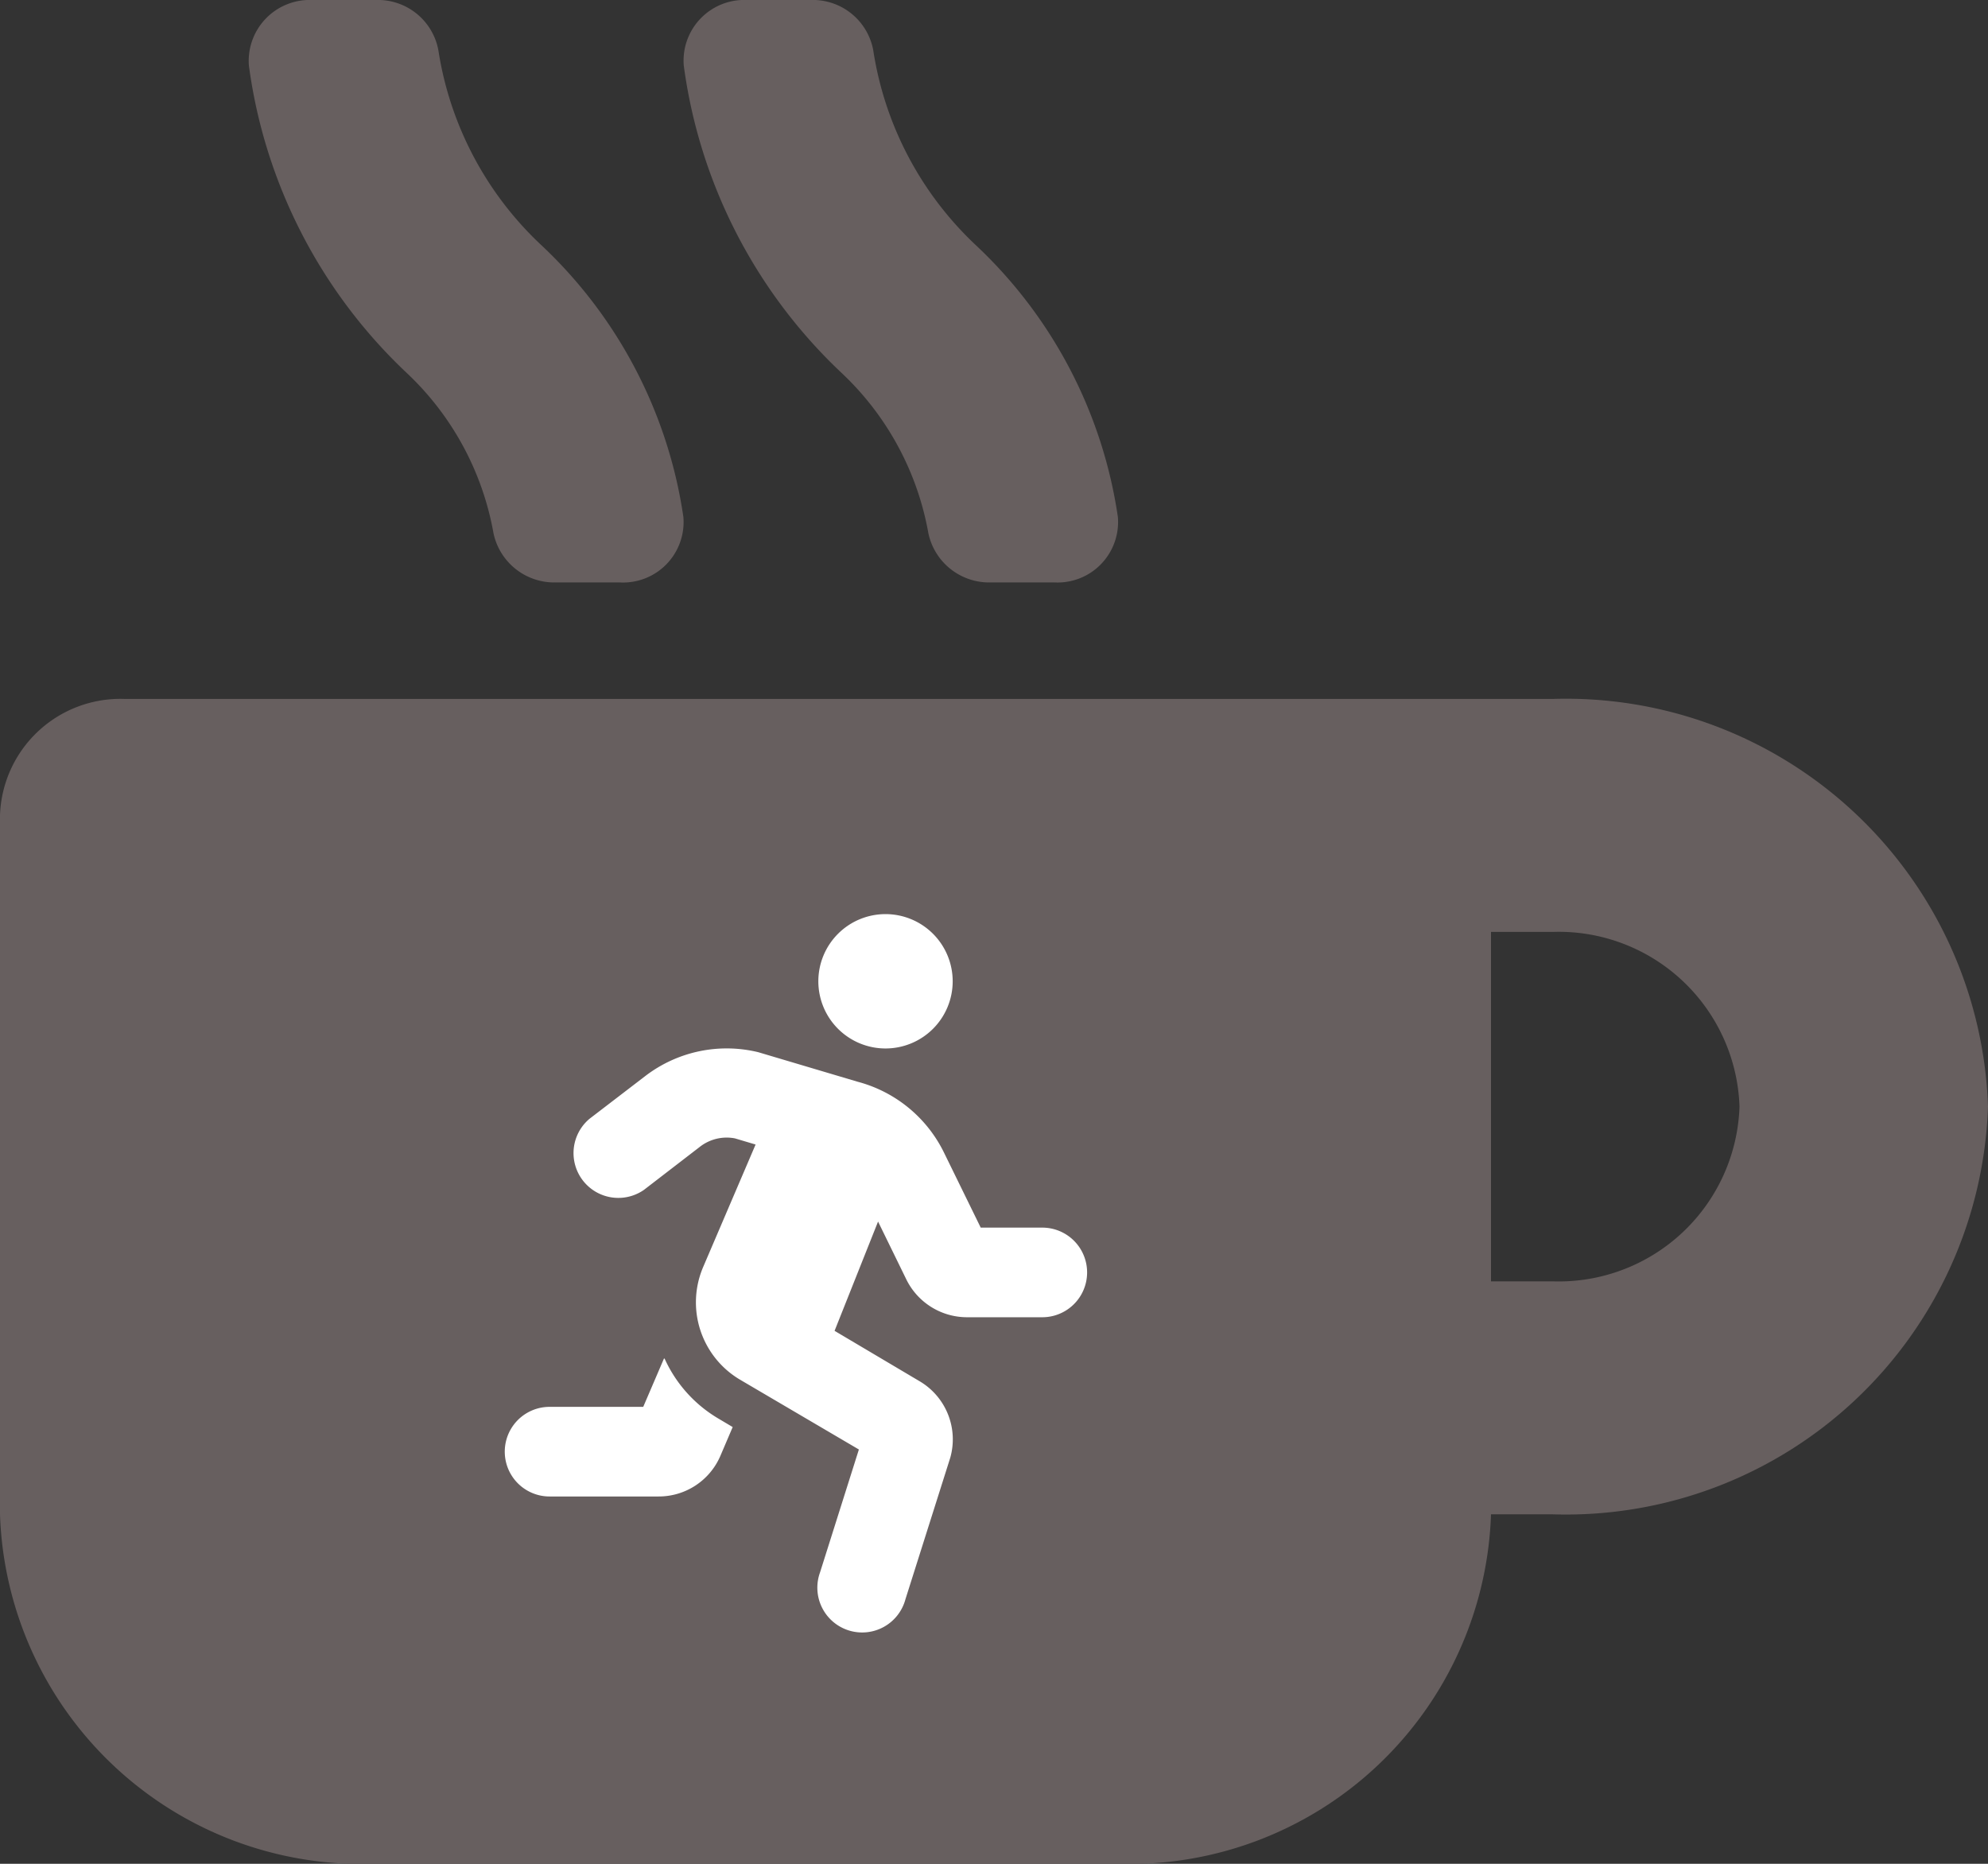 <svg xmlns="http://www.w3.org/2000/svg" width="25.6" height="24" viewBox="0 0 25.6 24">
  <rect x="0" y="0" width="25.6" height="24" fill="#333333" stroke="none"/>
  <g id="fit_recipe_icon" data-name="fit recipe icon" transform="translate(-24 -184)">
    <path id="Icon_awesome-mug-hot" data-name="Icon awesome-mug-hot" d="M6.355,6.867a.8.8,0,0,0,.8.633H7.98A.779.779,0,0,0,8.8,6.656a5.988,5.988,0,0,0-1.83-3.5A4.345,4.345,0,0,1,5.645.647.791.791,0,0,0,4.84,0H4.02a.785.785,0,0,0-.815.844A6.651,6.651,0,0,0,5.235,4.8,3.728,3.728,0,0,1,6.355,6.867Zm5.6,0a.8.8,0,0,0,.8.633h.825a.779.779,0,0,0,.815-.844,5.988,5.988,0,0,0-1.83-3.5A4.345,4.345,0,0,1,11.245.647.791.791,0,0,0,10.44,0H9.62a.782.782,0,0,0-.815.844A6.651,6.651,0,0,0,10.835,4.8a3.728,3.728,0,0,1,1.12,2.067ZM20,9H1.6A1.551,1.551,0,0,0,0,10.5v9A4.658,4.658,0,0,0,4.8,24h9.6a4.658,4.658,0,0,0,4.8-4.5H20a5.437,5.437,0,0,0,5.6-5.25A5.437,5.437,0,0,0,20,9Zm0,7.5h-.8V12H20a2.329,2.329,0,0,1,2.4,2.25A2.329,2.329,0,0,1,20,16.5Z" transform="translate(24 184)" fill="#675f5f"/>
    <path id="Icon_awesome-running" data-name="Icon awesome-running" d="M4.9,1.731A.865.865,0,1,0,4.038.865.865.865,0,0,0,4.9,1.731ZM2.05,5.724l-.267.622H.577a.577.577,0,1,0,0,1.154h1.4a.864.864,0,0,0,.8-.524l.158-.37-.192-.114a1.717,1.717,0,0,1-.685-.768ZM6.923,4.038H6.129l-.47-.96A1.73,1.73,0,0,0,4.546,2.16L3.264,1.779a1.723,1.723,0,0,0-1.457.309l-.715.548a.577.577,0,0,0,.7.916L2.509,3a.561.561,0,0,1,.456-.111l.265.079L2.554,4.547a1.157,1.157,0,0,0,.474,1.448l1.532.9-.5,1.582a.577.577,0,1,0,1.1.345L5.737,7a.869.869,0,0,0-.39-.981l-1.1-.652L4.807,3.96l.365.747a.871.871,0,0,0,.777.485h.973a.577.577,0,1,0,0-1.154Z" transform="translate(30.5 195.77)" fill="#fff"/>
  </g>
</svg>
